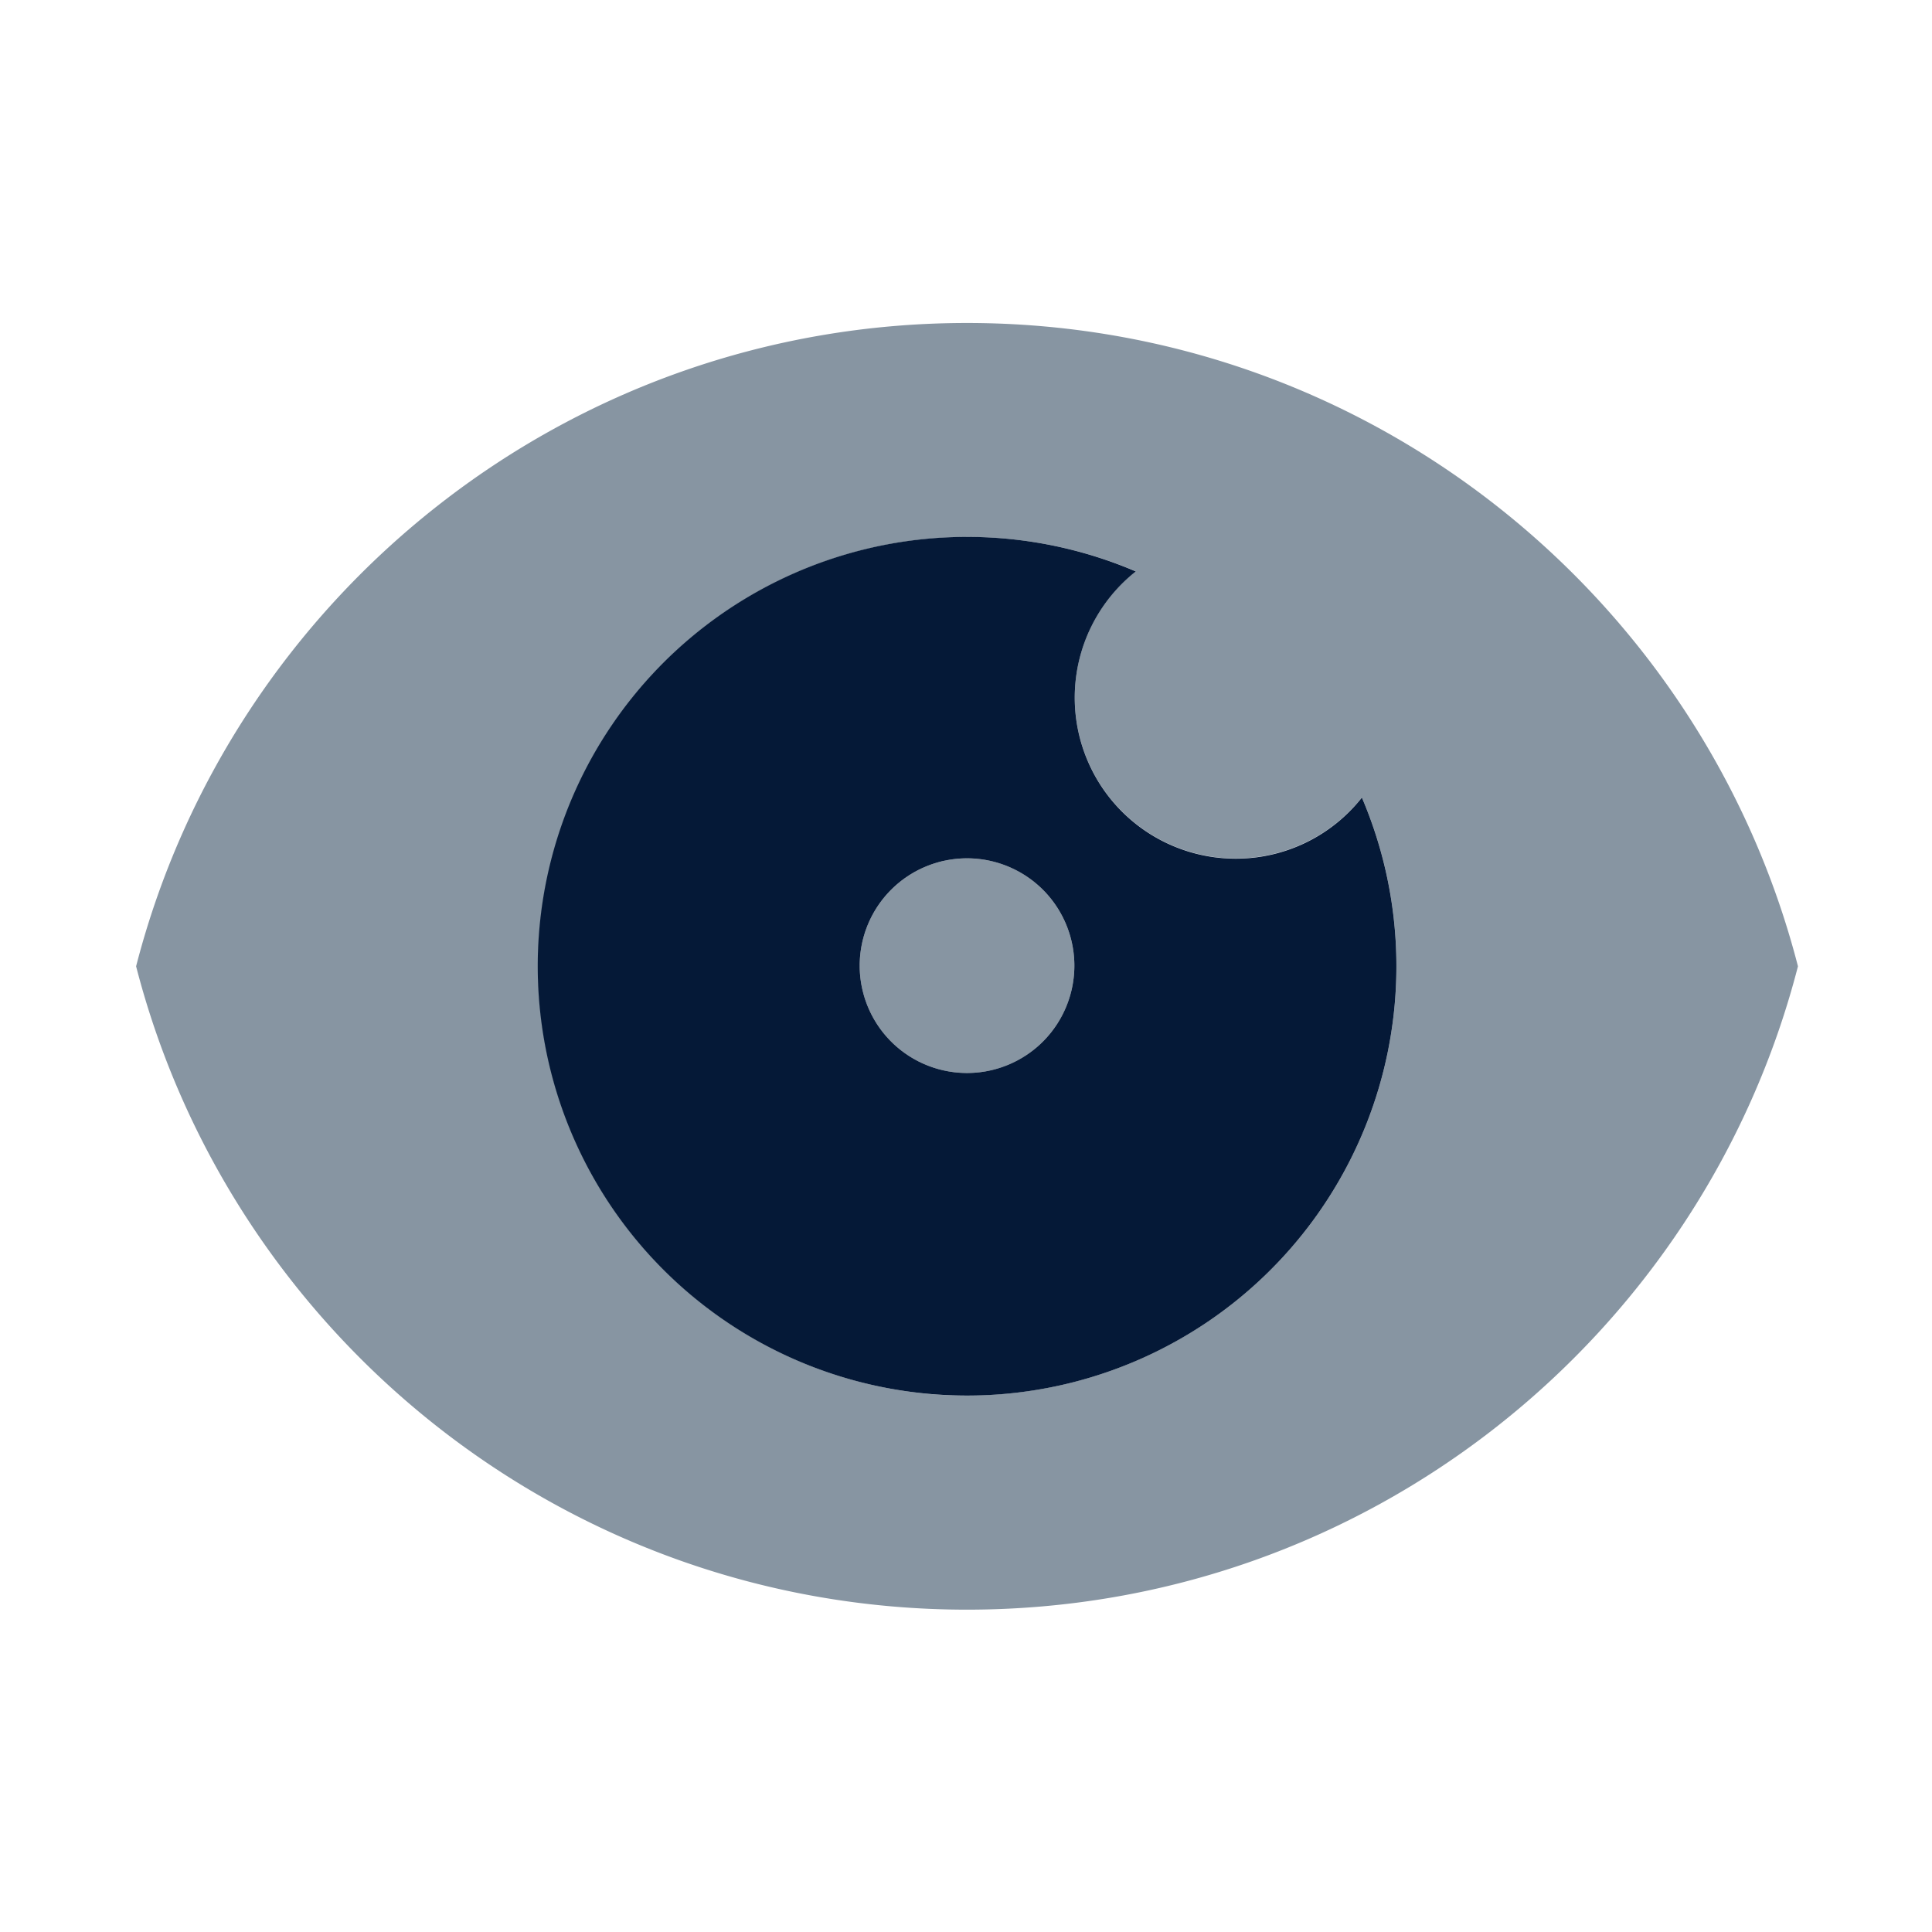 <svg id="Layer_1" data-name="Layer 1" xmlns="http://www.w3.org/2000/svg" viewBox="0 0 450 450"><defs><style>.cls-1{fill:#8795a2;}.cls-2{fill:#051937;}.cls-3{fill:none;}</style></defs><title>Eye</title><circle id="_Path_" data-name="&lt;Path&gt;" class="cls-1" cx="225.24" cy="224.92" r="25"/><path id="_Compound_Path_" data-name="&lt;Compound Path&gt;" class="cls-1" d="M225.24,75.23c-93.1,0-171.34,63.67-193.54,149.84,22.2,86.18,100.44,149.85,193.54,149.85s171.34-63.67,193.54-149.85C396.58,138.9,318.35,75.23,225.24,75.23Zm0,249.84a100,100,0,1,1,39.31-192,37.49,37.49,0,1,0,52.66,52.67,100,100,0,0,1-92,139.3Z"/><path id="_Compound_Path_2" data-name="&lt;Compound Path&gt;" class="cls-2" d="M287.82,200a37.5,37.5,0,0,1-23.27-66.9,100,100,0,1,0,52.66,52.67A37.41,37.41,0,0,1,287.82,200Zm-62.58,49.92a25,25,0,1,1,25-25A25,25,0,0,1,225.24,249.92Z"/><rect class="cls-3" width="450" height="450"/></svg>
